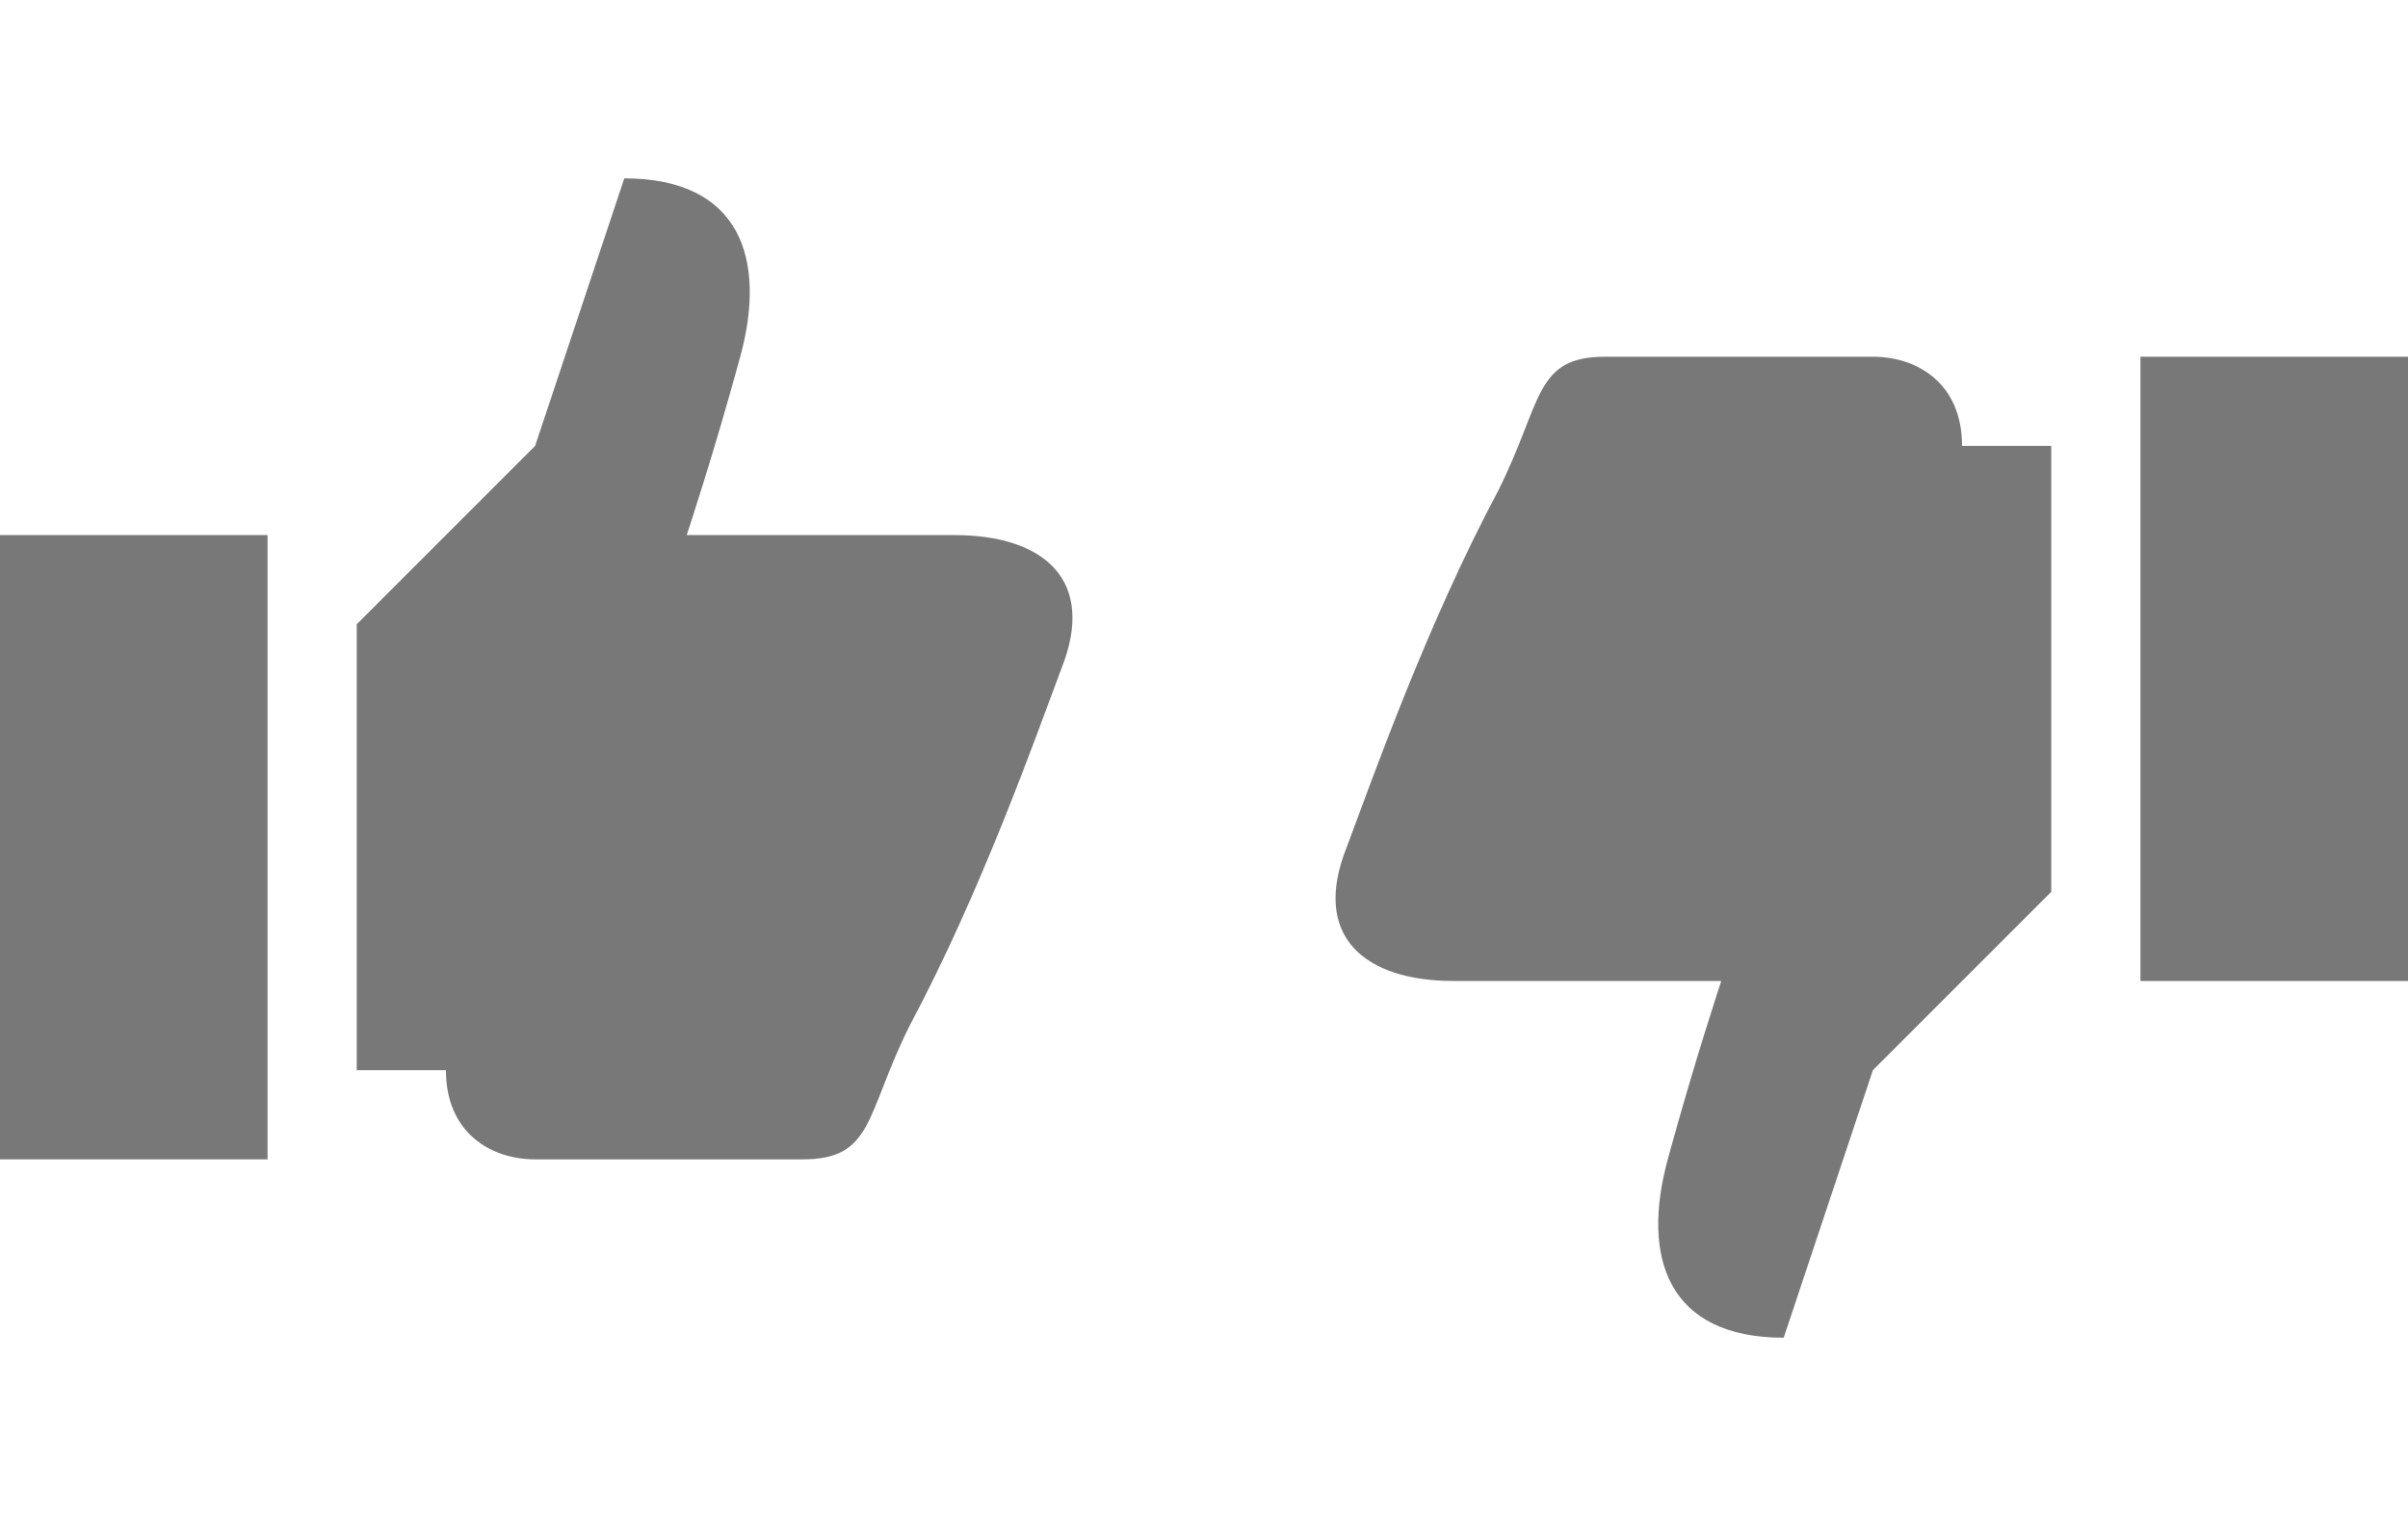 <svg xmlns="http://www.w3.org/2000/svg" x="0" y="0" viewBox="0 0 27 17">
  <g id="thumbs_down">
    <path fill="#787878" d="M23,10l-2,2l-1,3c-1.3,0-1.6-0.9-1.3-2s0.6-2,0.6-2s-2,0-3,0c-1,0-1.6-0.5-1.2-1.5c0.3-0.8,0.9-2.5,1.7-4 C17.3,4.5,17.2,4,18,4c1,0,2,0,3,0c0.5,0,1,0.3,1,1c0.4,0,1,0,1,0V10z"/>
    <rect x="24" y="4" fill="#787878" width="3" height="7"/>
  </g>
  <g id="thumbs_up">
    <path fill="#787878" d="M4,7l2-2l1-3c1.3,0,1.6,0.9,1.3,2C8,5.1,7.7,6,7.7,6s2,0,3,0s1.6,0.5,1.2,1.5c-0.3,0.8-0.9,2.5-1.7,4 C9.7,12.5,9.8,13,9,13c-1,0-2,0-3,0c-0.5,0-1-0.3-1-1c-0.4,0-1,0-1,0V7z"/>
    <rect x="0" y="6" fill="#787878" width="3" height="7"/>
  </g>
</svg>
